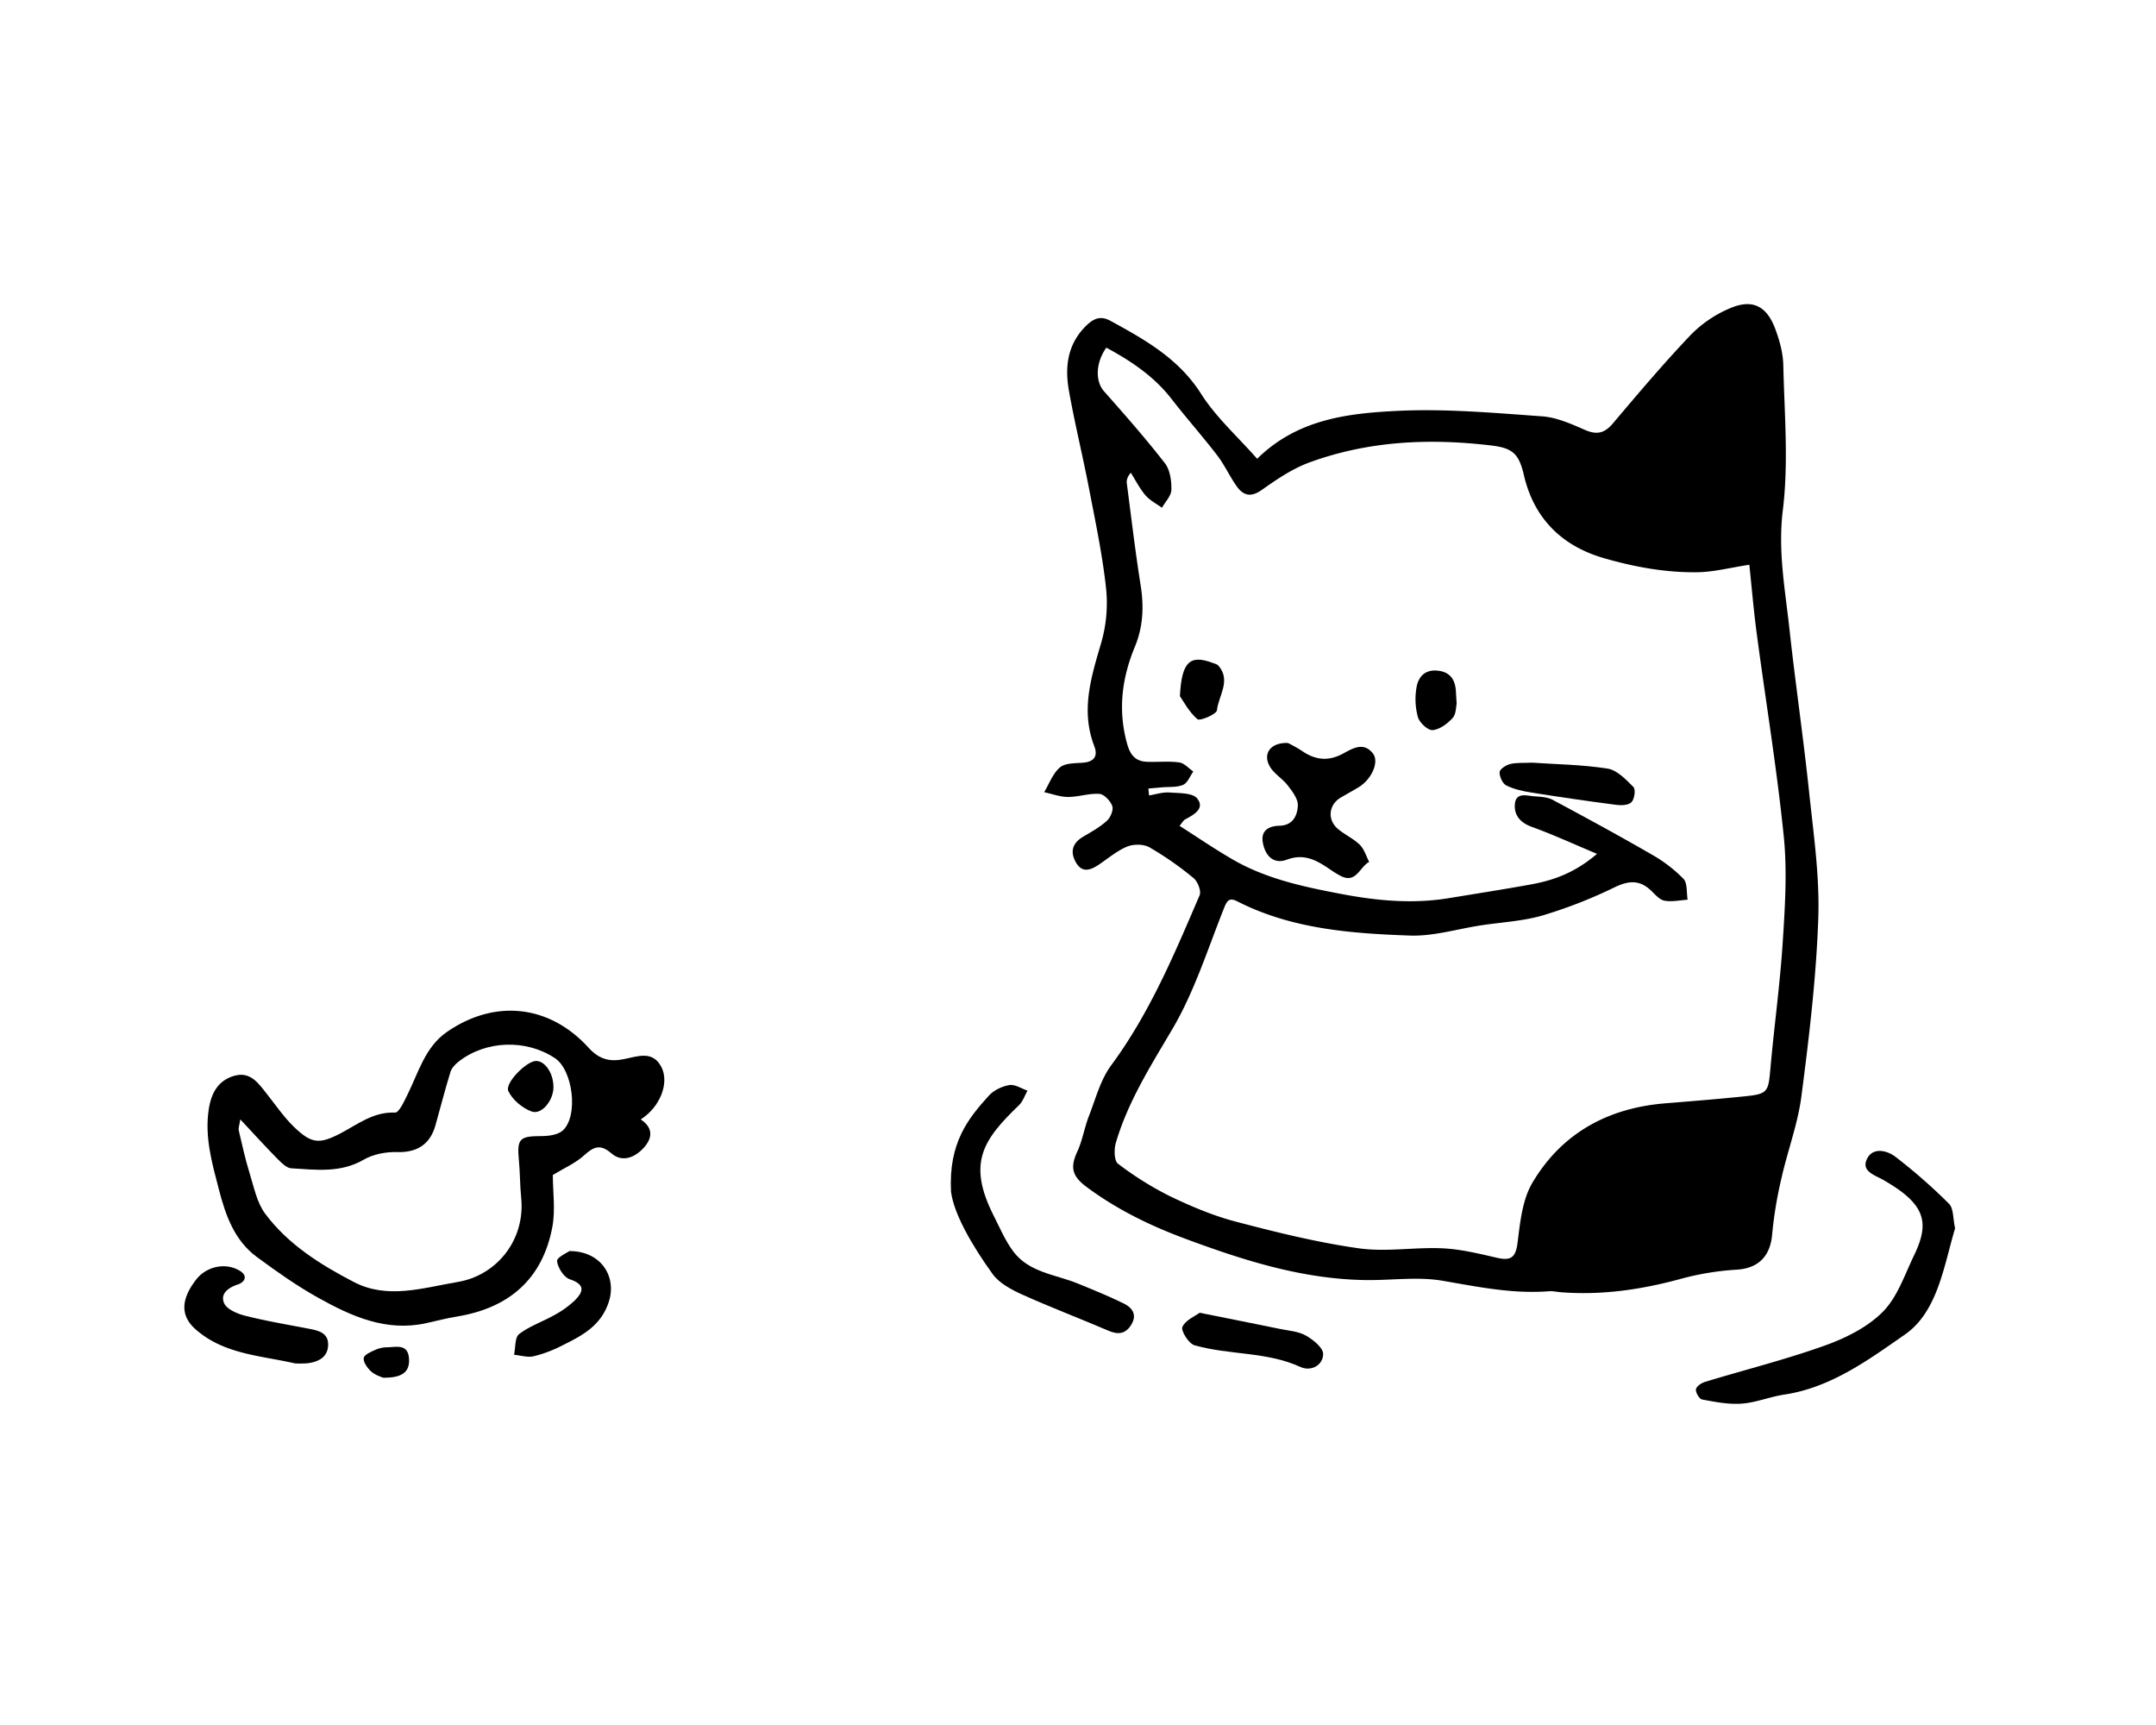 <svg id="Vrstva_1" data-name="Vrstva 1" xmlns="http://www.w3.org/2000/svg" viewBox="0 0 1280 1024"><title>loading cat</title><path d="M746.36,272.35c23.86-23.54,53.84-27,83.24-28.44,28.52-1.4,57.31,1.2,85.9,3.23,8.7.61,17.38,4.54,25.57,8.1,7.07,3.06,11.58,1.91,16.51-3.92,15.09-17.83,30.18-35.72,46.3-52.61a71.44,71.44,0,0,1,23.59-15.88c13.1-5.47,21.49-1.07,26.53,12.52,2.53,6.8,4.57,14.2,4.73,21.38.64,28.72,3.21,57.79-.27,86.07-3,24.22,1.34,47,3.88,70.24,3.51,32.2,8.24,64.28,11.64,96.49,2.66,25.13,6.38,50.46,5.52,75.56-1.21,35.26-5.45,70.5-10,105.55-2.11,16.43-8.16,32.32-11.82,48.59a245,245,0,0,0-5.56,33.42c-1.09,13.24-8.33,20.28-21.11,21.06a163.5,163.5,0,0,0-33.25,5.48c-23.39,6.39-46.95,9.8-71.18,7.9-2.33-.18-4.68-.75-7-.57-21.46,1.69-42.16-2.64-63.17-6.24-14.77-2.53-30.35-.19-45.56-.4-37.29-.52-71.89-11.47-106.65-24.35-21.28-7.89-40.72-17.36-58.78-30.68-8.8-6.49-10.29-11.59-5.87-21.14,3.1-6.72,4.25-14.31,6.94-21.24,4-10.2,6.83-21.43,13.16-30,22.9-31,37.55-66.08,52.55-101,1.09-2.53-1.13-8.2-3.61-10.22A189.87,189.87,0,0,0,682.44,503c-3.5-2-9.46-2-13.28-.44-6,2.48-11.26,7-16.82,10.74-4.94,3.29-9.94,5.08-13.6-1.4-3.55-6.27-2.08-11.44,4.34-15.22,4.87-2.87,9.93-5.68,14.07-9.43,2.13-1.92,4-6.39,3.2-8.73-1.07-3.05-4.77-7-7.59-7.24-6.14-.46-12.45,1.82-18.69,1.81-4.72,0-9.43-1.82-14.15-2.83,3-5,5.11-11.06,9.31-14.67,3.07-2.64,8.87-2.48,13.5-2.81,6.74-.49,9.27-3.79,6.93-9.87-8.19-21.27-1.79-41.15,4.19-61.58a85,85,0,0,0,2.78-32.41c-2.18-19.84-6.33-39.48-10.12-59.11-3.71-19.3-8.44-38.42-11.88-57.76-2.54-14.28-.93-27.91,10.44-38.9,4.46-4.32,8.59-5.77,14.23-2.68,20.54,11.22,40.51,22.4,53.83,43.39C721.93,247.71,734.68,259.07,746.36,272.35Zm292.21,62.9c-11.18,1.68-21.28,4.38-31.4,4.46-18.65.16-36.77-3.13-54.95-8.38-26-7.53-41.77-24.61-47.47-49.2-3-12.93-6.79-16.18-19.5-17.69-36.78-4.37-72.69-2.7-107.52,9.95-10.14,3.68-19.54,10-28.42,16.31-6.51,4.63-11,3.67-15.07-2-4.19-5.88-7.19-12.65-11.57-18.36-8.74-11.38-18.3-22.12-27.09-33.46-10.45-13.49-24.11-22.59-38.77-30.51-6.5,9.25-6.52,20.07-1.38,25.87,12.37,14,24.72,28,36.17,42.74,3.07,4,3.95,10.47,3.84,15.76-.07,3.6-3.61,7.12-5.59,10.68-3.31-2.42-7.18-4.35-9.77-7.38-3.44-4-5.88-8.9-8.74-13.42-2.36,2.84-2.57,4.71-2.33,6.52,2.64,20.14,5,40.33,8.19,60.37,2,12.59,1.47,24.53-3.41,36.34-7.72,18.66-10.2,37.63-4.65,57.58,1.94,7,5.1,10.56,12,10.8,6.33.22,12.76-.49,19,.37,3,.42,5.56,3.51,8.33,5.39-2,2.74-3.4,6.77-6.06,7.91-3.78,1.61-8.46,1.1-12.76,1.5l-7.86.7.4,4.09c4-.65,8.07-2,12-1.75,5.77.42,13.89.13,16.61,3.59,4.69,6-2.06,9.64-7.23,12.41-1,.55-1.63,1.84-3.27,3.79,10.94,7,21.09,13.95,31.74,20.09,19.67,11.33,41.41,16,63.53,20.22,21.57,4.14,42.86,6.19,64.56,2.63,16.14-2.65,32.31-5.18,48.41-8.08,13.47-2.42,26.2-6.79,39.59-18.22-14.15-5.94-26.27-11.53-38.78-16.05-6.76-2.44-10.44-6.87-10-13.21.52-7.64,7.15-5.19,11.81-4.88,3.61.25,7.61.45,10.68,2.09,19.67,10.52,39.28,21.19,58.59,32.34a85.58,85.58,0,0,1,19,14.49c2.47,2.58,1.77,8.2,2.5,12.44-4.61.29-9.37,1.39-13.77.57-2.91-.54-5.5-3.65-7.9-5.95-6.83-6.55-13.4-6-21.79-1.94a282.29,282.29,0,0,1-42.68,16.67c-11.74,3.41-24.3,4-36.49,5.86-14.12,2.15-28.31,6.58-42.33,6.07-35-1.26-70.15-3.88-102.32-20.27-4.38-2.23-5.94-1.06-7.82,3.65-9.73,24.35-17.67,49.87-30.87,72.25-12.87,21.84-26.32,43-33.5,67.44-1.13,3.82-1,10.64,1.27,12.36a192.77,192.77,0,0,0,31.18,19.45c12.54,6,25.62,11.52,39,15,24,6.3,48.29,12.31,72.83,15.78,16.24,2.3,33.18-.78,49.74,0,10.86.51,21.69,3.2,32.37,5.64,8.16,1.86,11-.18,12.11-8.94,1.53-12.1,2.81-25.45,8.78-35.56,17.41-29.45,44.81-44.44,78.91-47.21,15.94-1.29,31.89-2.58,47.8-4.22,12.91-1.34,13.42-2.72,14.57-15.79,2.23-25.23,5.74-50.37,7.37-75.63,1.35-20.89,2.72-42.11.62-62.83-4.07-40.12-10.68-80-16-120C1041.17,362.76,1040,348.9,1038.57,335.25Z"/><path d="M380.4,664.5c8.39,5.61,6.3,12.16,1.34,17.33s-12.22,8.47-18.79,2.8c-6.35-5.47-10.29-4.14-16,1.06-5.26,4.82-12.19,7.8-18.74,11.8,0,9.88,1.63,20.77-.31,31-5.85,30.86-25.72,47.9-56.37,53-6.26,1-12.42,2.61-18.62,4-23.64,5.16-44.13-4.05-63.81-15-12.77-7.1-24.83-15.63-36.62-24.32-13.38-9.87-18.59-24.85-22.57-40.23s-8.47-30.8-6-47.3c1.51-10.06,5.8-17.44,15.39-20.08s14.39,4.84,19.43,11.21,9.91,13.51,15.86,19.24c10.32,9.94,15,10.37,27.69,3.71,10.26-5.4,19.45-12.82,32.29-12.26,2.29.1,5.3-6.55,7.24-10.45,6.63-13.29,10.52-28.46,23.56-37.46C293.68,593,326.15,596.3,349.48,622c6.57,7.22,12.94,8.34,21.08,6.7s17-5.24,22.12,4.75C397.52,642.92,391.84,657.27,380.4,664.5Zm-237.73,0c-.51,3.41-1.25,5.13-.91,6.61,2,8.54,3.88,17.13,6.48,25.5,2.53,8.15,4.27,17.23,9.16,23.83C171,738.71,190.21,750.71,210,761c20,10.45,41,3.52,61.78,0,23-3.86,40.19-24.84,37.64-50-.74-7.3-.64-14.69-1.34-22-1.26-13,.34-14.57,13.06-14.58,4.4,0,10-.66,13-3.36,9.4-8.67,6-35.79-4.63-42.88-17.14-11.44-41.18-10.64-57.36,2.11-2,1.56-4,3.77-4.73,6.08-3.22,10.47-5.92,21.09-8.89,31.63-3.28,11.65-11.26,16.26-22.91,15.91-6.59-.2-14.13,1.27-19.76,4.54-13.84,8-28.39,5.92-42.9,5.09-2.77-.16-5.73-3.11-8-5.39C157.77,680.89,150.91,673.32,142.67,664.5Z"/><path d="M1160.72,729.15c-6.63,22.16-10.31,49.51-29.7,63-21.38,14.86-43.92,31.55-71.64,35.7-8.54,1.27-16.82,4.76-25.35,5.38-7.76.57-15.76-1-23.51-2.46-1.64-.3-3.92-4.13-3.64-6s3.29-3.82,5.48-4.48c23.74-7.22,47.9-13.24,71.22-21.61,12.35-4.43,25.25-10.87,34.27-20,8.64-8.73,12.94-21.94,18.52-33.49,9.63-19.92,6.49-30.59-18.36-44.8-4.88-2.79-13.28-5.1-9.55-12.52,3.5-7,11.79-5,16.78-1.22a328.05,328.05,0,0,1,31.88,27.94C1159.88,717.36,1159.41,723.34,1160.72,729.15Z"/><path d="M564.6,707.35c-1.43-29,10.14-43.36,22.52-57,2.91-3.21,7.84-5.52,12.17-6.24,3.3-.54,7.12,2.1,10.72,3.32-1.64,2.89-2.7,6.38-5,8.58-21.66,20.86-30.83,34.5-15,65.8,3.6,7.09,6.75,14.58,11.43,20.91,9.43,12.76,25.22,13.79,38.59,19.27,9.2,3.77,18.43,7.5,27.33,11.9,4.81,2.38,7.84,6.53,4.35,12.35-3.35,5.6-7.73,6.24-13.65,3.7-17-7.32-34.33-13.85-51.18-21.46-6.45-2.91-13.6-6.71-17.57-12.18C576.84,739,566.27,720.47,564.6,707.35Z"/><path d="M175.14,809.35c-20.5-4.72-42.56-5.41-59.34-20.53-8.85-8-8.26-17.75.66-29.24,6.13-7.89,17.51-10.3,25.89-5.23,5.24,3.18,2.62,6.9-1,8.08-5.95,1.94-10.67,5.56-8.32,11.11,1.55,3.65,7.76,6.3,12.38,7.48,12.22,3.09,24.69,5.2,37.09,7.58,6.08,1.17,12.74,2.26,12.29,10.24-.41,7.17-6.18,9.75-12.65,10.47A65.35,65.35,0,0,1,175.14,809.35Z"/><path d="M338,742.68c18.91-.06,28.2,15.14,23.5,29.93-4.65,14.59-16.14,20.35-28,26.24a75.09,75.09,0,0,1-16.73,6.27c-3.61.82-7.7-.53-11.58-.9.91-4.22.41-10.27,3-12.27,6.17-4.74,13.94-7.34,20.82-11.23a57.09,57.09,0,0,0,12-8.54c5.24-5.14,6.85-9.55-2.71-12.77-3.54-1.2-7.12-6.83-7.57-10.79C330.46,746.48,336.81,743.6,338,742.68Z"/><path d="M712.22,779.28c17.84,3.58,32.8,6.54,47.74,9.61,5.19,1.07,10.9,1.43,15.34,3.94s10.33,7.32,10.25,11c-.16,6.81-7.35,10.43-13.44,7.65-20.15-9.24-42.38-7-63-12.92-3.38-1-8.13-8.59-7.12-10.89C703.8,783.62,709.53,781.3,712.22,779.28Z"/><path d="M227.39,817.83c-.89-.43-4.5-1.43-7-3.67-2.26-2-4.81-5.61-4.43-8.07.32-2,4.59-3.74,7.38-5a17.82,17.82,0,0,1,6.82-1.32c5.42-.13,12.07-2.12,12.66,6.78C243.32,814.23,239.06,818,227.39,817.83Z"/><path d="M764.62,441.05a82.41,82.41,0,0,1,8.14,4.57c7.83,5.45,15.52,6.53,24.37,1.86,5.54-2.93,12.3-7.51,18-.16,3.85,5-.89,15.41-8.52,20-3.43,2.07-6.92,4-10.4,6-7.38,4.23-8.44,13.25-1.85,18.79,4.07,3.43,9.19,5.68,12.94,9.37,2.64,2.59,3.77,6.73,5.57,10.17-5.63,2.89-7.69,13.16-17,8.27a57.86,57.86,0,0,1-6-3.65c-7.79-5.37-15.34-9.85-25.74-6-7.91,3-12.81-2.1-14.33-9.71s3.44-10.21,9.94-10.39c8-.23,10.55-6.26,10.77-12.06.15-3.91-3.28-8.34-6-11.87-3.16-4.14-8.31-7-10.73-11.4C749.57,447.29,754.43,440.67,764.62,441.05Z"/><path d="M909.55,452.73c14.34,1,29.8,1.15,44.91,3.54,5.62.88,10.88,6.5,15.31,10.94,1.4,1.4.63,7-1.09,8.89s-5.93,2.09-8.88,1.71q-25.21-3.27-50.33-7.29c-5.18-.82-10.53-1.95-15.17-4.24-2.23-1.09-4.11-5.26-4-7.93.08-1.77,3.81-4.21,6.28-4.81C900.41,452.6,904.56,453,909.55,452.73Z"/><path d="M700.51,413.28c1-20.63,6.08-24.76,19.38-19.79,1.23.45,2.75.79,3.52,1.7,7.61,8.89,0,17.75-.92,26.46-.24,2.32-10.13,6.55-11.6,5.28C705.84,422.57,702.54,416.16,700.51,413.28Z"/><path d="M864.81,417.78c-.43,1.7-.28,6.12-2.41,8.46-3.07,3.37-7.67,6.81-11.86,7.17-2.81.23-7.72-4.35-8.73-7.68a40.35,40.35,0,0,1-.87-17.44c1-6.23,4.75-10.89,12.39-10.19,7.31.68,10.44,4.94,11,11.77C864.44,411.86,864.55,413.84,864.81,417.78Z"/><path d="M328.58,645.57c-.11,7.82-7.08,16.43-13,14.22-5.47-2-11.32-6.91-13.77-12.07-2.27-4.77,10.69-17.67,16.22-17.9S328.7,637.21,328.58,645.57Z"/></svg>